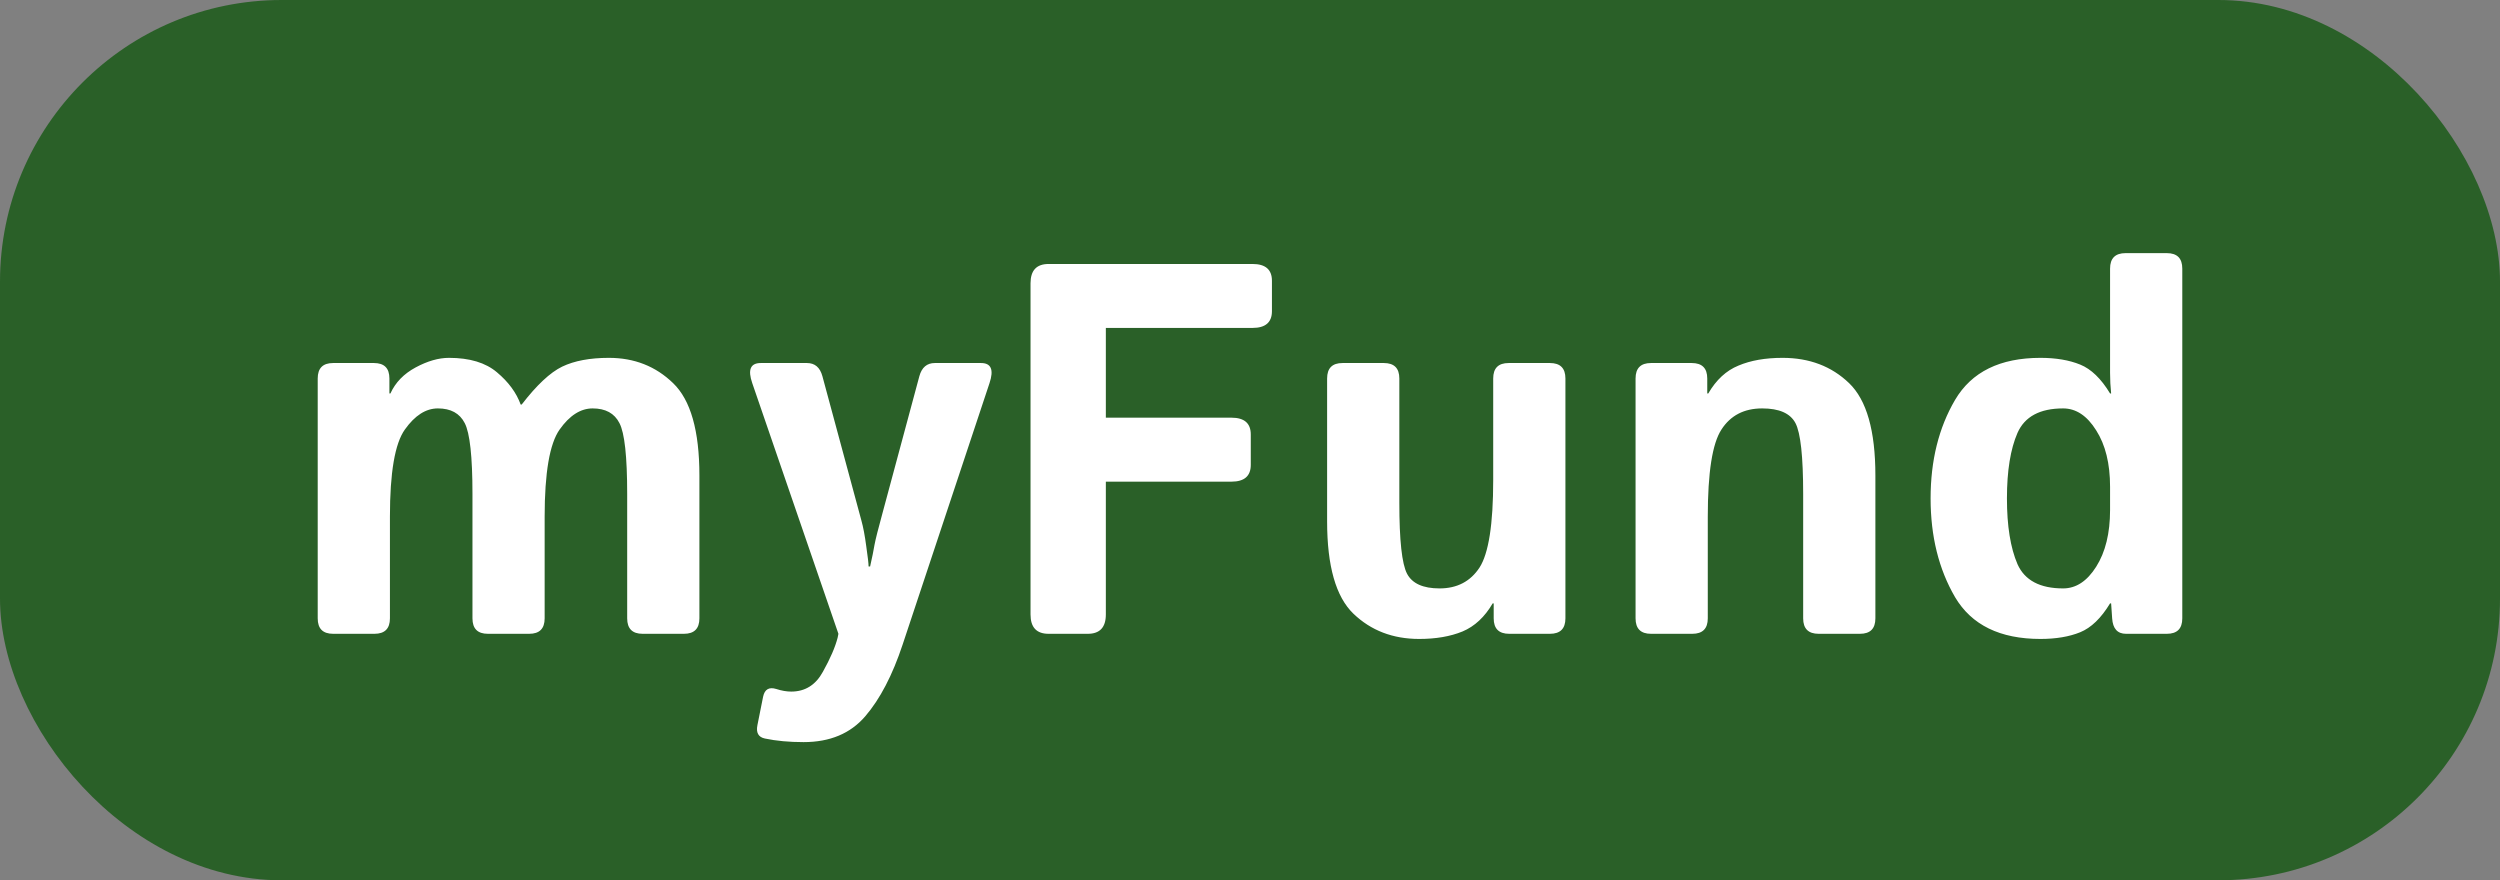 <svg width="71" height="25" viewBox="0 0 71 25" fill="none" xmlns="http://www.w3.org/2000/svg">
<rect x="0" y="0" width="71" height="25" fill="#808080" stroke="none"/>
<rect width="71" height="25" rx="8" fill="#2A6028"/>
<path d="M9.462 18C9.169 18 9.023 17.854 9.023 17.561V10.749C9.023 10.456 9.169 10.31 9.462 10.31H10.62C10.913 10.31 11.059 10.456 11.059 10.749V11.174H11.088C11.23 10.861 11.469 10.615 11.806 10.434C12.143 10.253 12.458 10.163 12.751 10.163C13.337 10.163 13.791 10.3 14.113 10.573C14.44 10.847 14.665 11.152 14.787 11.489H14.816C15.241 10.937 15.624 10.578 15.966 10.412C16.313 10.246 16.755 10.163 17.292 10.163C18.015 10.163 18.622 10.402 19.116 10.881C19.614 11.359 19.863 12.233 19.863 13.503V17.561C19.863 17.854 19.716 18 19.423 18H18.251C17.959 18 17.812 17.854 17.812 17.561V14.03C17.812 12.966 17.739 12.294 17.592 12.016C17.451 11.738 17.197 11.599 16.831 11.599C16.489 11.599 16.176 11.799 15.893 12.199C15.61 12.6 15.468 13.425 15.468 14.675V17.561C15.468 17.854 15.322 18 15.029 18H13.857C13.564 18 13.418 17.854 13.418 17.561V14.03C13.418 12.966 13.344 12.294 13.198 12.016C13.056 11.738 12.802 11.599 12.436 11.599C12.094 11.599 11.782 11.799 11.498 12.199C11.215 12.595 11.074 13.42 11.074 14.675V17.561C11.074 17.854 10.927 18 10.634 18H9.462ZM21.364 10.881C21.232 10.5 21.313 10.31 21.606 10.31H22.917C23.142 10.31 23.288 10.434 23.356 10.683L24.462 14.777C24.516 14.968 24.562 15.214 24.602 15.517C24.645 15.815 24.668 16.005 24.668 16.088H24.711C24.77 15.83 24.811 15.624 24.836 15.473C24.865 15.317 24.941 15.017 25.063 14.572L26.11 10.683C26.179 10.434 26.325 10.31 26.55 10.31H27.861C28.149 10.31 28.23 10.5 28.102 10.881L25.634 18.308C25.346 19.177 24.992 19.855 24.572 20.344C24.152 20.832 23.569 21.076 22.822 21.076C22.412 21.076 22.045 21.042 21.723 20.974C21.538 20.935 21.467 20.808 21.511 20.593L21.672 19.787C21.716 19.577 21.84 19.504 22.045 19.567C22.197 19.616 22.338 19.641 22.47 19.641C22.866 19.641 23.166 19.453 23.371 19.077C23.581 18.701 23.72 18.378 23.789 18.11L23.811 18L21.364 10.881ZM29.78 18C29.438 18 29.267 17.817 29.267 17.451V8.046C29.267 7.68 29.438 7.497 29.78 7.497H35.573C35.939 7.497 36.123 7.656 36.123 7.973V8.837C36.123 9.155 35.939 9.313 35.573 9.313H31.406V11.862H34.973C35.339 11.862 35.522 12.021 35.522 12.338V13.203C35.522 13.52 35.339 13.679 34.973 13.679H31.406V17.451C31.406 17.817 31.235 18 30.893 18H29.78ZM37.69 14.807V10.749C37.69 10.456 37.836 10.31 38.129 10.31H39.301C39.594 10.31 39.741 10.456 39.741 10.749V14.279C39.741 15.344 39.814 16.015 39.96 16.294C40.107 16.572 40.414 16.711 40.883 16.711C41.381 16.711 41.76 16.513 42.019 16.118C42.277 15.717 42.407 14.89 42.407 13.635V10.749C42.407 10.456 42.553 10.31 42.846 10.31H44.018C44.311 10.31 44.458 10.456 44.458 10.749V17.561C44.458 17.854 44.311 18 44.018 18H42.861C42.568 18 42.421 17.854 42.421 17.561V17.136H42.392C42.167 17.521 41.882 17.788 41.535 17.934C41.188 18.076 40.778 18.146 40.305 18.146C39.558 18.146 38.935 17.907 38.437 17.429C37.939 16.95 37.69 16.076 37.69 14.807ZM46.889 18C46.596 18 46.45 17.854 46.45 17.561V10.749C46.45 10.456 46.596 10.31 46.889 10.31H48.046C48.339 10.31 48.486 10.456 48.486 10.749V11.174H48.515C48.74 10.788 49.025 10.524 49.372 10.383C49.719 10.236 50.136 10.163 50.624 10.163C51.386 10.163 52.016 10.402 52.514 10.881C53.012 11.359 53.261 12.233 53.261 13.503V17.561C53.261 17.854 53.115 18 52.822 18H51.65C51.357 18 51.21 17.854 51.21 17.561V14.03C51.21 12.966 51.137 12.294 50.991 12.016C50.844 11.738 50.529 11.599 50.046 11.599C49.533 11.599 49.147 11.799 48.889 12.199C48.63 12.595 48.501 13.42 48.501 14.675V17.561C48.501 17.854 48.354 18 48.061 18H46.889ZM54.829 14.155C54.829 13.081 55.06 12.148 55.524 11.357C55.993 10.561 56.801 10.163 57.949 10.163C58.388 10.163 58.764 10.227 59.077 10.354C59.389 10.48 59.672 10.754 59.926 11.174H59.956C59.936 10.979 59.926 10.783 59.926 10.588V7.629C59.926 7.336 60.073 7.189 60.366 7.189H61.538C61.831 7.189 61.977 7.336 61.977 7.629V17.561C61.977 17.854 61.831 18 61.538 18H60.38C60.136 18 60.004 17.854 59.985 17.561L59.956 17.136H59.926C59.672 17.556 59.389 17.829 59.077 17.956C58.764 18.083 58.388 18.146 57.949 18.146C56.801 18.146 55.993 17.751 55.524 16.96C55.06 16.164 54.829 15.229 54.829 14.155ZM56.997 14.155C56.997 14.936 57.097 15.559 57.297 16.023C57.502 16.481 57.934 16.711 58.593 16.711C58.959 16.711 59.272 16.506 59.531 16.096C59.794 15.681 59.926 15.144 59.926 14.484V13.825C59.926 13.166 59.794 12.631 59.531 12.221C59.272 11.806 58.959 11.599 58.593 11.599C57.934 11.599 57.502 11.831 57.297 12.294C57.097 12.753 56.997 13.373 56.997 14.155Z" fill="white"/>
</svg>
